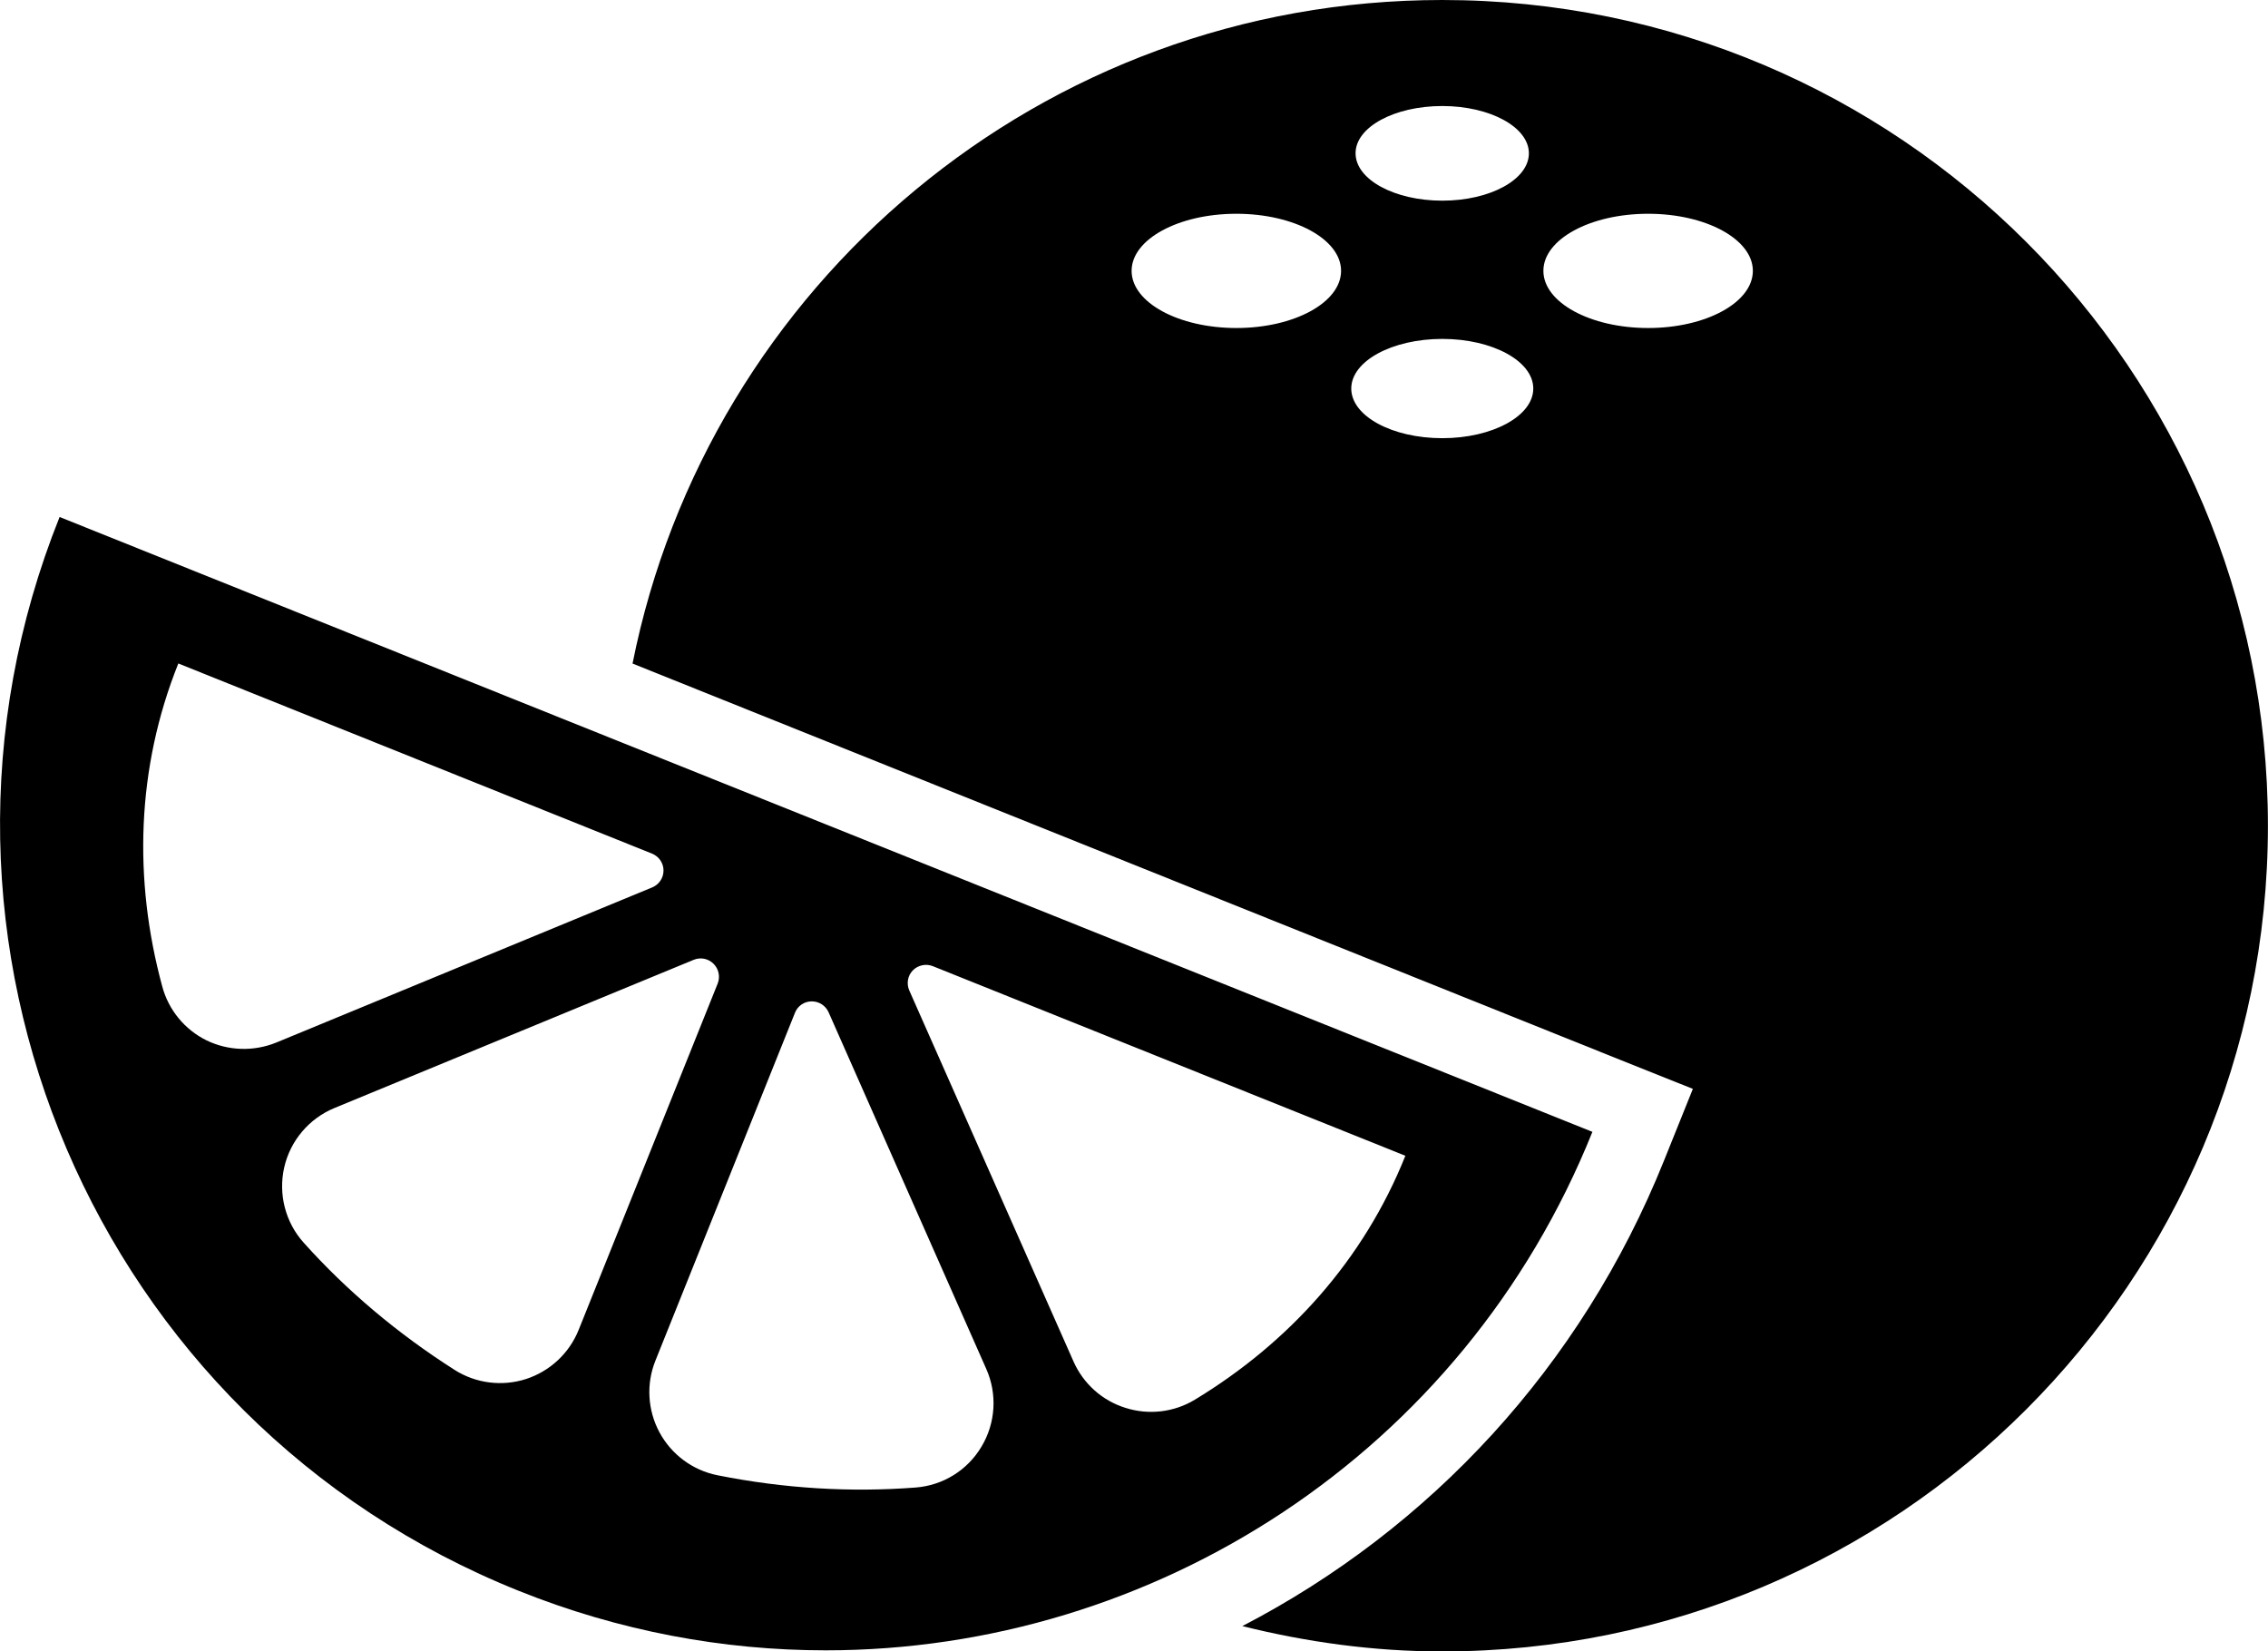 <svg  fill="#000000" xmlns="http://www.w3.org/2000/svg" xmlns:xlink="http://www.w3.org/1999/xlink" version="1.1" x="0px" y="0px" viewBox="0 0 28.921 21.06" style="enable-background:new 0 0 28.921 21.06;" xml:space="preserve"><g><path d="M18.391,0C13.283,0,9.028,3.638,8.066,8.462l12.605,5.058l0.916,0.366l-0.368,0.915c-1.056,2.629-2.985,4.694-5.377,5.936   c0.816,0.203,1.668,0.323,2.548,0.323c5.816,0,10.53-4.714,10.53-10.53C28.921,4.714,24.207,0,18.391,0z M18.392,1.352   c0.61,0,1.104,0.27,1.104,0.603c0,0.334-0.494,0.604-1.104,0.604c-0.611,0-1.106-0.27-1.106-0.604   C17.285,1.621,17.78,1.352,18.392,1.352z M15.766,4.183c-0.738,0-1.336-0.326-1.336-0.729s0.598-0.728,1.336-0.728   c0.737,0,1.335,0.325,1.335,0.728S16.503,4.183,15.766,4.183z M18.392,5.588c-0.642,0-1.161-0.283-1.161-0.633   s0.52-0.633,1.161-0.633c0.64,0,1.16,0.283,1.16,0.633S19.031,5.588,18.392,5.588z M21.017,4.183c-0.738,0-1.336-0.326-1.336-0.729   s0.598-0.728,1.336-0.728c0.737,0,1.335,0.325,1.335,0.728S21.754,4.183,21.017,4.183z"></path><path d="M20.306,14.434L0.76,6.593C-1.404,11.99,1.213,18.12,6.612,20.286c1.284,0.516,2.612,0.76,3.917,0.76   C14.705,21.046,18.655,18.546,20.306,14.434z M2.633,13.267c-0.278-0.137-0.484-0.388-0.564-0.687   c-0.369-1.359-0.33-2.784,0.205-4.119l6.041,2.425c0.088,0.036,0.146,0.12,0.146,0.215c0,0.095-0.057,0.18-0.145,0.216   l-4.795,1.979C3.234,13.412,2.911,13.402,2.633,13.267z M6.708,17.586c-0.305,0.098-0.639,0.056-0.909-0.115   c-0.731-0.465-1.379-1.013-1.925-1.622c-0.235-0.26-0.327-0.619-0.25-0.961c0.078-0.342,0.317-0.624,0.641-0.758l4.581-1.89   c0.087-0.036,0.186-0.016,0.252,0.05c0.067,0.065,0.088,0.166,0.054,0.252l-1.773,4.417C7.259,17.258,7.014,17.486,6.708,17.586z    M12.516,18.448c-0.179,0.302-0.493,0.496-0.843,0.522c-0.82,0.063-1.671,0.014-2.525-0.157c-0.315-0.063-0.585-0.263-0.738-0.546   c-0.152-0.282-0.172-0.618-0.052-0.916l1.779-4.435c0.034-0.087,0.117-0.145,0.212-0.146c0.093-0.001,0.179,0.053,0.217,0.139   l2.011,4.549C12.719,17.778,12.696,18.148,12.516,18.448z M15.236,17.85c-0.266,0.161-0.589,0.198-0.884,0.104   c-0.297-0.092-0.538-0.309-0.663-0.592l-2.094-4.731c-0.038-0.087-0.021-0.188,0.045-0.256c0.066-0.067,0.167-0.089,0.255-0.054   l6.026,2.418C17.389,16.069,16.436,17.123,15.236,17.85z"></path></g></svg>